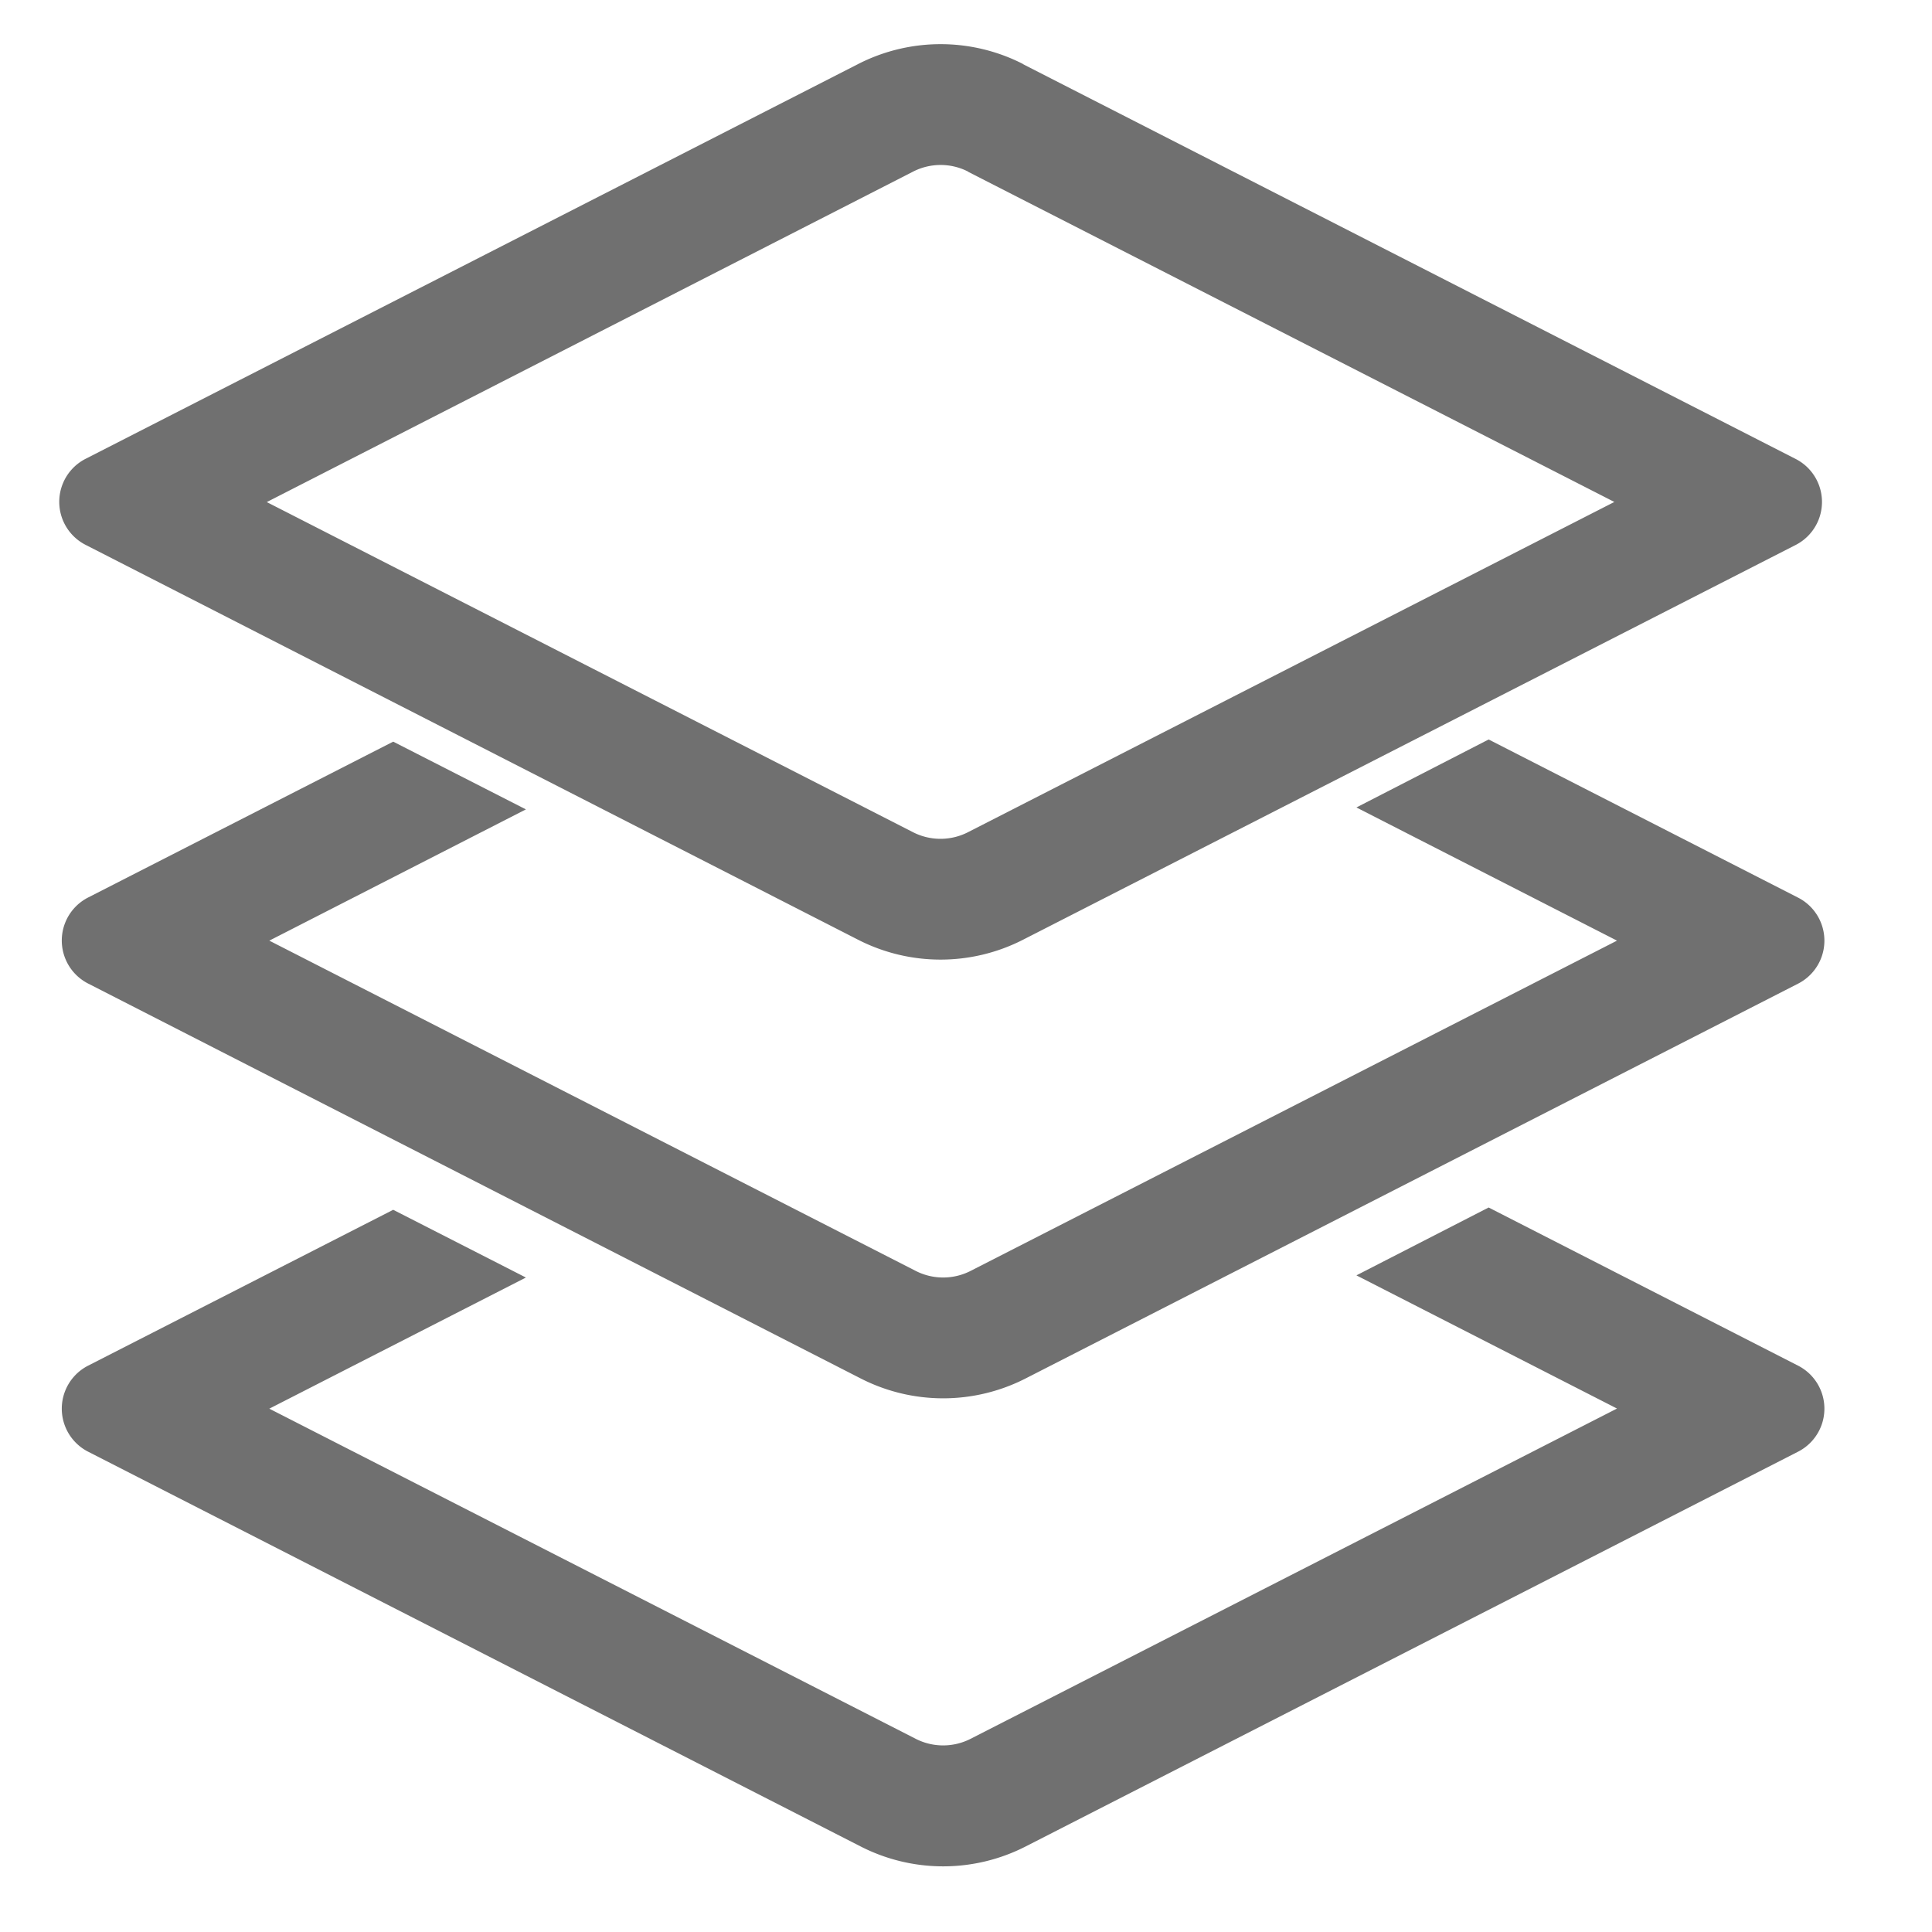 <?xml version="1.0" standalone="no"?><!DOCTYPE svg PUBLIC "-//W3C//DTD SVG 1.1//EN" "http://www.w3.org/Graphics/SVG/1.1/DTD/svg11.dtd"><svg t="1741331325801" class="icon" viewBox="0 0 1024 1024" version="1.1" xmlns="http://www.w3.org/2000/svg" p-id="10434" xmlns:xlink="http://www.w3.org/1999/xlink" width="32" height="32"><path d="M542.163 33.984l409.6 209.28a25.6 25.6 0 0 1 0 45.568l-409.6 209.28a96 96 0 0 1-87.296 0L45.331 288.768a25.6 25.6 0 0 1 0-45.568L454.867 33.92a96 96 0 0 1 87.36 0z m-29.056 56.96a32 32 0 0 0-29.12 0L141.395 266.112 483.923 441.088a32 32 0 0 0 29.12 0l342.592-175.04-342.592-175.04z m275.904 300.992l164.032 83.84a25.6 25.6 0 0 1 0 45.568l-409.472 209.28a96 96 0 0 1-87.36 0L46.675 521.28a25.6 25.6 0 0 1 0-45.568l161.728-82.624 70.336 35.904L142.739 498.56l342.592 175.04a32 32 0 0 0 29.12 0L857.043 498.56l-138.112-70.592 70.08-36.032z m0 248.064l164.032 83.84a25.6 25.6 0 0 1 0 45.568l-409.472 209.28a96 96 0 0 1-87.36 0l-409.536-209.28a25.6 25.6 0 0 1 0-45.568l161.728-82.624 70.336 35.904-136 69.504L485.331 921.6a32 32 0 0 0 29.12 0l342.592-175.04-138.112-70.592L789.011 640z" fill="#707070" p-id="10435"></path></svg>